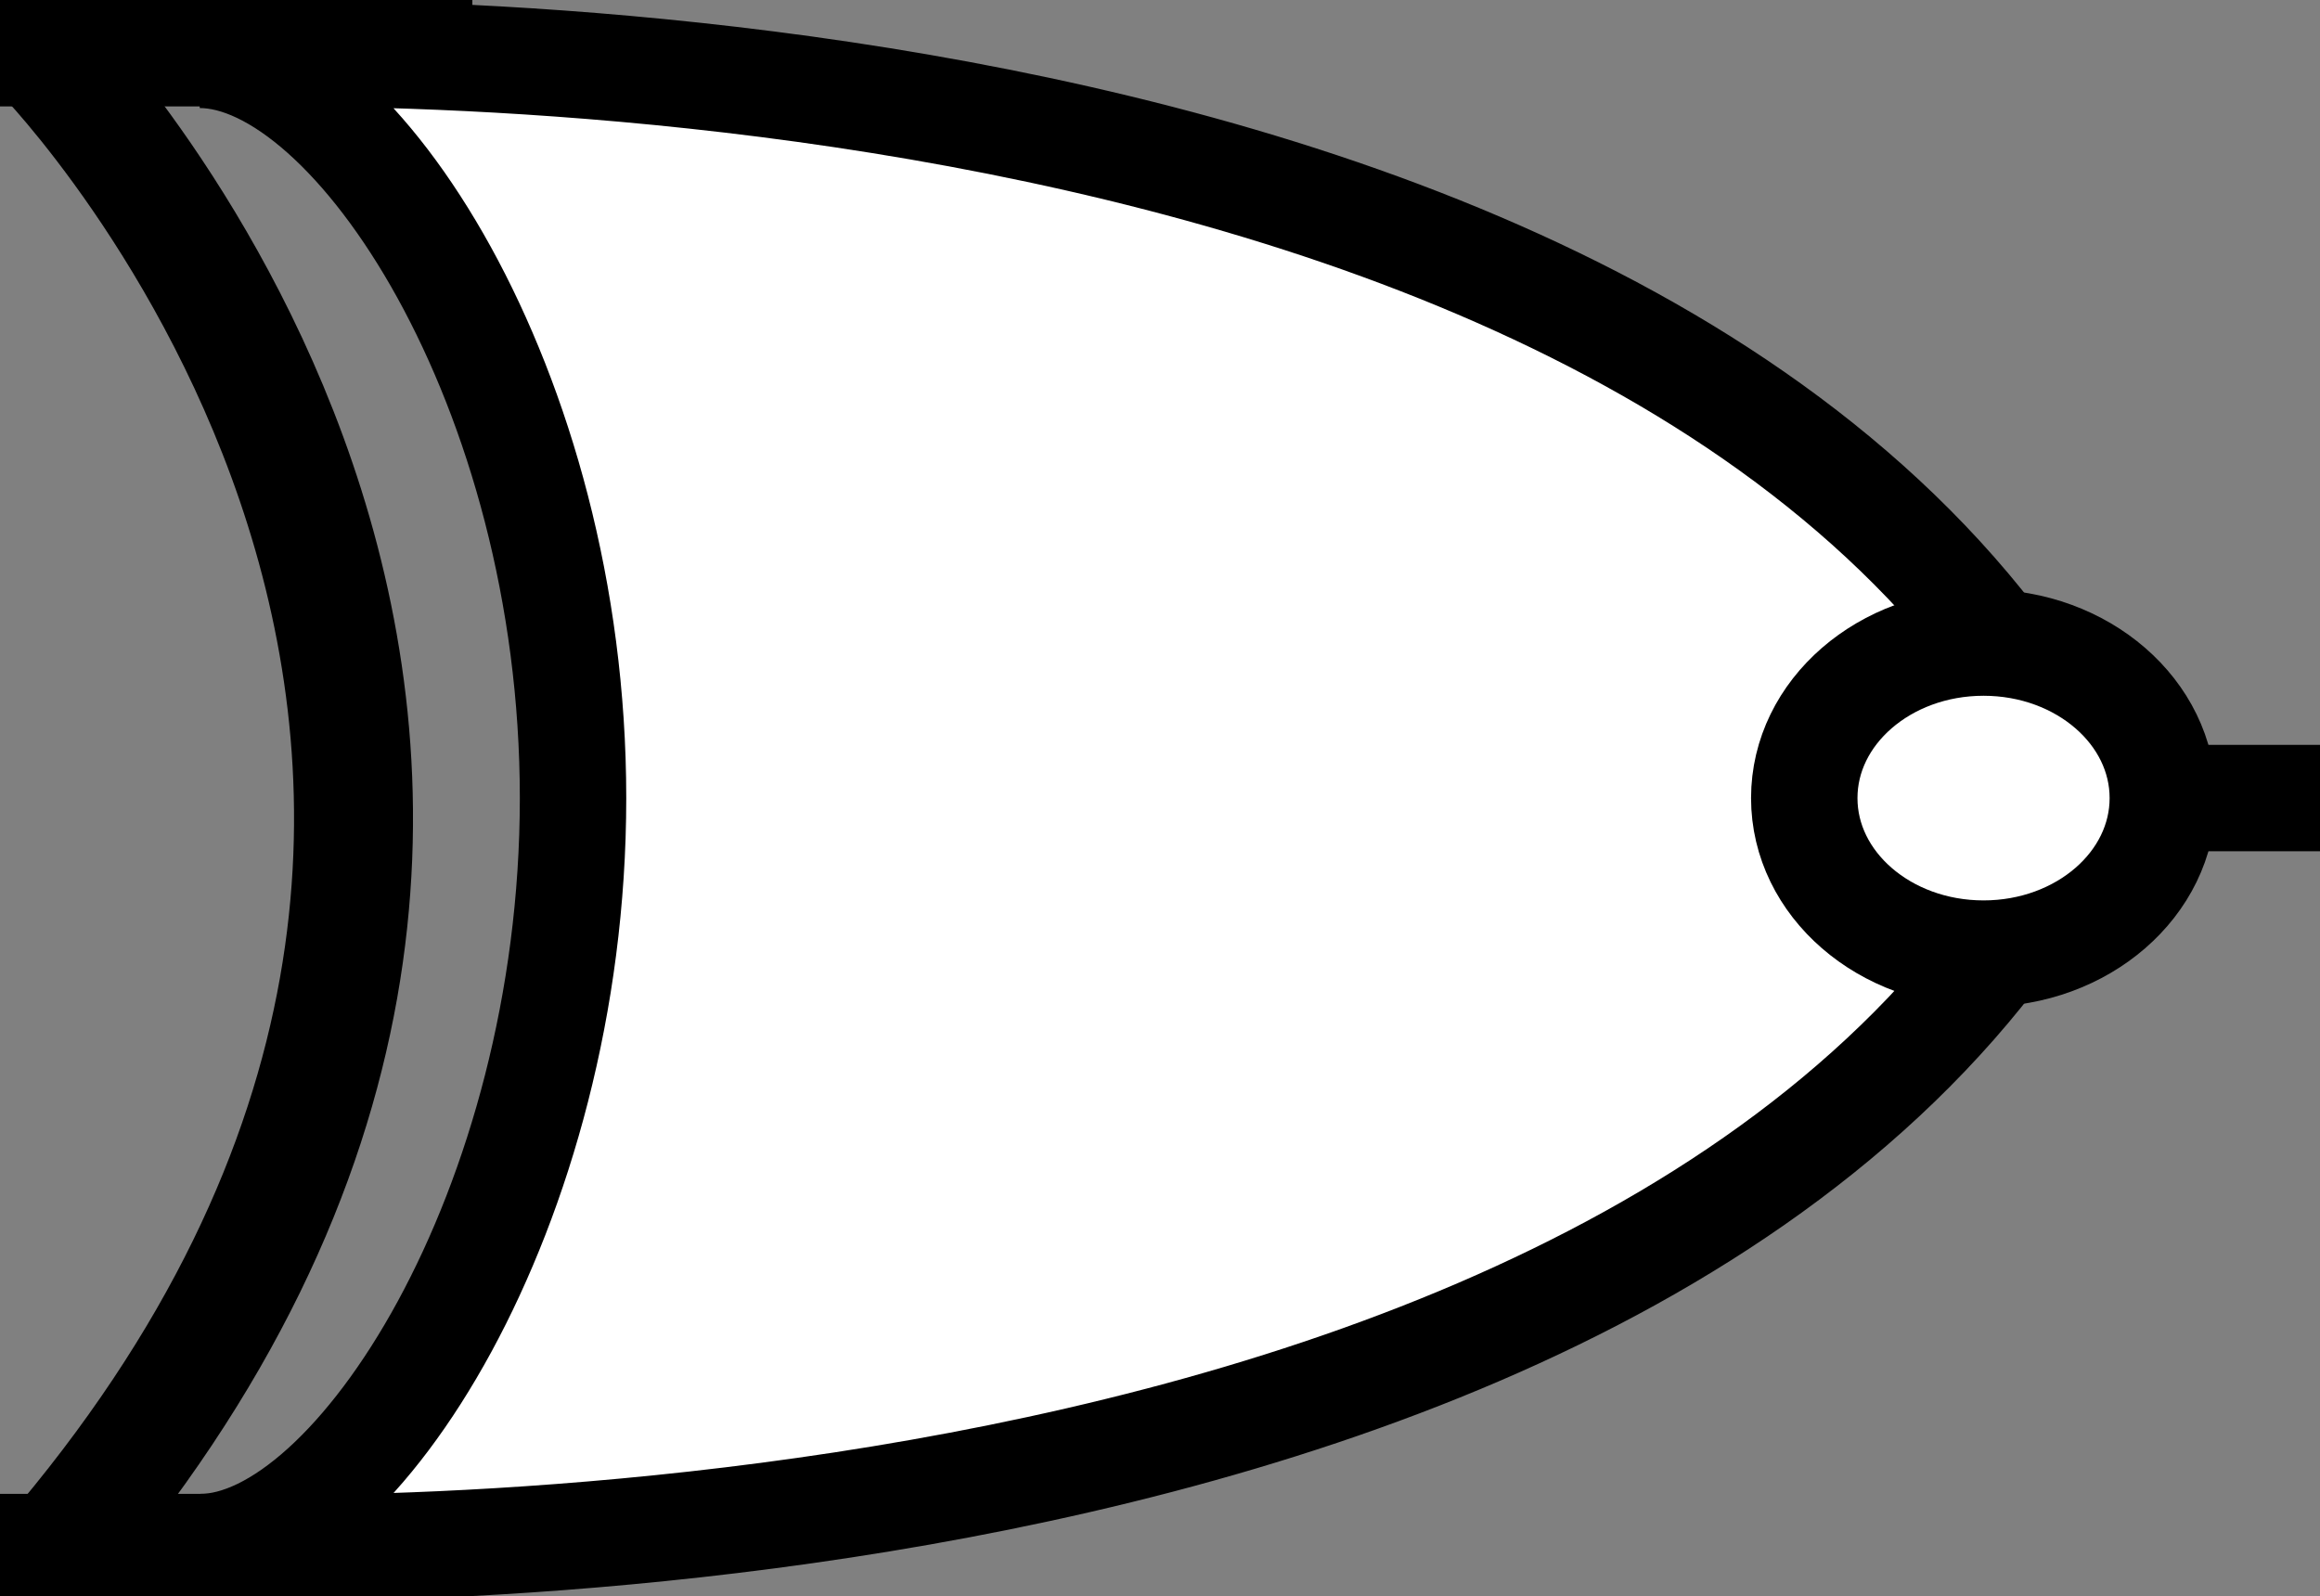 <?xml version="1.0" encoding="UTF-8" standalone="no"?>
<!-- Generator: Adobe Illustrator 21.1.0, SVG Export Plug-In . SVG Version: 6.00 Build 0)  -->

<svg
   xmlns:dc="http://purl.org/dc/elements/1.1/"
   xmlns:cc="http://creativecommons.org/ns#"
   xmlns:rdf="http://www.w3.org/1999/02/22-rdf-syntax-ns#"
   xmlns:svg="http://www.w3.org/2000/svg"
   xmlns="http://www.w3.org/2000/svg"
   xmlns:sodipodi="http://sodipodi.sourceforge.net/DTD/sodipodi-0.dtd"
   xmlns:inkscape="http://www.inkscape.org/namespaces/inkscape"
   version="1.1"
   id="Layer_1"
   x="0px"
   y="0px"
   viewBox="0 0 283.4 195"
   style="enable-background:new 0 0 283.4 195;"
   xml:space="preserve"
   sodipodi:docname="xorNot.svg"
   inkscape:version="0.92.4 5da689c313, 2019-01-14"><rect x="0" y="0" width="283.4" height="195" fill="#808080" stroke="none"/><defs
   id="defs4727" /><sodipodi:namedview
   pagecolor="#ffffff"
   bordercolor="#666666"
   borderopacity="1"
   objecttolerance="10"
   gridtolerance="10"
   guidetolerance="10"
   inkscape:pageopacity="0"
   inkscape:pageshadow="2"
   inkscape:window-width="930"
   inkscape:window-height="1017"
   id="namedview4725"
   showgrid="false"
   inkscape:zoom="1.5669127"
   inkscape:cx="191.65045"
   inkscape:cy="60.123535"
   inkscape:window-x="2890"
   inkscape:window-y="20"
   inkscape:window-maximized="0"
   inkscape:current-layer="Layer_1" />
<style
   type="text/css"
   id="style4708">
	.st0{fill:#FFFFFF;stroke:#000000;stroke-width:13;stroke-miterlimit:10;}
	.st1{fill:none;stroke:#000000;stroke-width:13;stroke-miterlimit:10;}
</style>
<title
   id="title4710">or</title>
<path
   class="st0"
   d="M199,210"
   id="path4712" />
<path
   class="st0"
   d="M199-15"
   id="path4714" />
<line
   class="st1"
   x1="57.7"
   y1="6.5"
   x2="0"
   y2="6.5"
   id="line4716" />
<line
   class="st1"
   x1="57.7"
   y1="189"
   x2="0"
   y2="189"
   id="line4718" />
<path
   class="st0"
   d="M255.5,97.5C207.5-1.8,24.4,6.7,24.4,6.7C43.2,6.7,70,47.3,70,97.5l0,0c0,50.2-26.7,91.5-45.5,91.5  C24.5,189,207.5,196.8,255.5,97.5h27.9"
   id="path4720" />
<ellipse
   class="st0"
   cx="242.3"
   cy="97.5"
   rx="21.9"
   ry="19"
   id="ellipse4722" />
<path
   style="fill:none;stroke:#000000;stroke-width:14.532;stroke-linecap:butt;stroke-linejoin:miter;stroke-miterlimit:4;stroke-dasharray:none;stroke-opacity:1"
   d="m 5.415,6.551 c 0,0 84.573,86.548 0.614,184.091"
   id="path3793"
   inkscape:connector-curvature="0" /></svg>